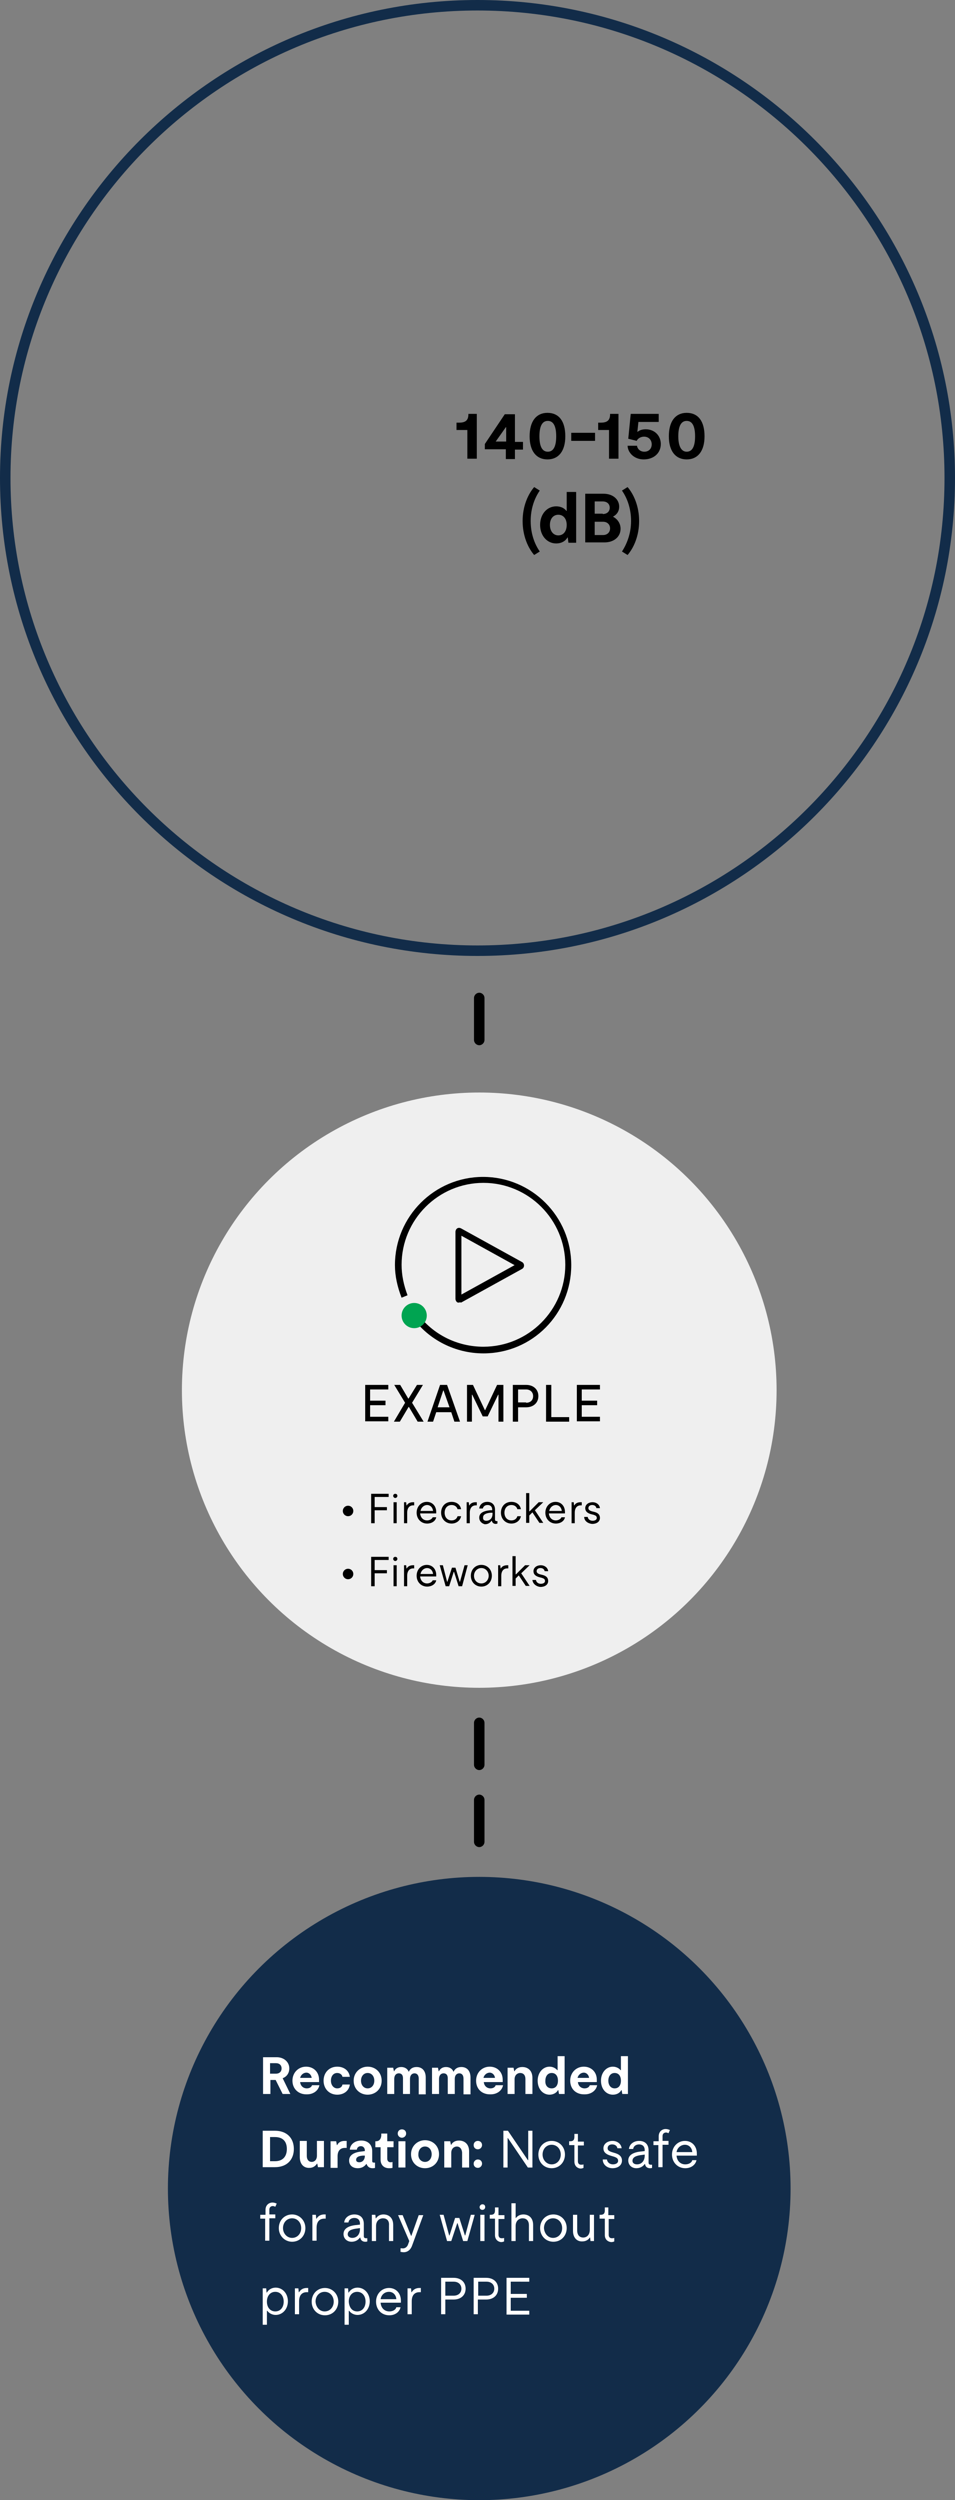 <?xml version="1.0" encoding="utf-8"?>
<!-- Generator: Adobe Illustrator 27.5.0, SVG Export Plug-In . SVG Version: 6.00 Build 0)  -->
<svg version="1.1" id="Working_File" xmlns="http://www.w3.org/2000/svg" xmlns:xlink="http://www.w3.org/1999/xlink" x="0px"
	 y="0px" viewBox="0 0 273 714" style="enable-background:new 0 0 273 714;" xml:space="preserve">
<rect x="0" y="0" width="273" height="714" fill="#808080" stroke="none"/>
<style type="text/css">
	.st0{fill:none;}
	.st1{fill:#122C49;}
	.st2{fill:#EFEFEF;}
	.st3{enable-background:new    ;}
	.st4{fill:#FFFFFF;}
	.st5{fill:#00A451;}
</style>
<g id="Line_128">
	<path d="M137,505.5c-0.8,0-1.5-0.7-1.5-1.5v-12c0-0.8,0.7-1.5,1.5-1.5c0.8,0,1.5,0.7,1.5,1.5v12C138.5,504.8,137.8,505.5,137,505.5
		z"/>
</g>
<g id="Line_129">
	<path d="M137,298.5c-0.8,0-1.5-0.7-1.5-1.5v-12c0-0.8,0.7-1.5,1.5-1.5c0.8,0,1.5,0.7,1.5,1.5v12C138.5,297.8,137.8,298.5,137,298.5
		z"/>
</g>
<g id="Line_130">
	<path d="M137,527.5c-0.8,0-1.5-0.7-1.5-1.5v-12c0-0.8,0.7-1.5,1.5-1.5c0.8,0,1.5,0.7,1.5,1.5v12C138.5,526.8,137.8,527.5,137,527.5
		z"/>
</g>
<g id="Group_192">
	<g id="Ellipse_6">
		<g>
			<circle class="st0" cx="136.5" cy="136.5" r="136.5"/>
		</g>
		<g>
			<path class="st1" d="M136.5,273C61.2,273,0,211.8,0,136.5S61.2,0,136.5,0C211.8,0,273,61.2,273,136.5S211.8,273,136.5,273z
				 M136.5,3C62.9,3,3,62.9,3,136.5S62.9,270,136.5,270S270,210.1,270,136.5S210.1,3,136.5,3z"/>
		</g>
	</g>
	<g id="Ellipse_55">
		<circle class="st2" cx="137" cy="397" r="85"/>
	</g>
	<g id="Group_92">
		<g id="Group_31">
			<g id="Group_116">
				<g id="Group_28">
					<g id="Fireworks">
						<g class="st3">
							<path d="M106.2,444.6h4.9v0.9h-4v2.9h3.5v0.9h-3.5v3.7h-1V444.6z"/>
						</g>
						<g class="st3">
							<path d="M113,444.6c0.4,0,0.6,0.3,0.6,0.6s-0.3,0.6-0.6,0.6s-0.6-0.3-0.6-0.6S112.6,444.6,113,444.6z M112.5,447h0.9v6h-0.9
								V447z"/>
						</g>
						<g class="st3">
							<path d="M115.3,447h0.8l0.1,0.9h0.1c0.2-0.4,0.7-0.9,1.8-0.9c0.1,0,0.2,0,0.3,0v0.9c-0.2,0-0.2,0-0.3,0c-1,0-1.7,0.7-1.7,2.1
								v3h-0.9V447z"/>
						</g>
						<g class="st3">
							<path d="M119.1,450c0-1.8,1.3-3.1,2.9-3.1c1.6,0,2.7,1.2,2.7,2.9c0,0.1,0,0.3,0,0.4h-4.6c0.1,1.2,0.9,2,2,2
								c0.7,0,1.4-0.4,1.6-0.9h1c-0.2,1.1-1.3,1.8-2.6,1.8C120.4,453.1,119.1,451.8,119.1,450z M123.8,449.5c-0.1-1-0.8-1.7-1.7-1.7
								c-0.9,0-1.7,0.7-1.9,1.7H123.8z"/>
						</g>
						<g class="st3">
							<path d="M125.7,447h0.9l1.2,4.7h0.1l1.3-4h1l1.2,4h0.1l1.3-4.7h0.9l-1.6,6h-1l-1.3-4.1h-0.1l-1.3,4.1h-1L125.7,447z"/>
						</g>
						<g class="st3">
							<path d="M134.6,450c0-1.8,1.3-3.1,3-3.1s3,1.3,3,3.1c0,1.8-1.3,3.1-3,3.1S134.6,451.8,134.6,450z M137.6,452.2
								c1.2,0,2.1-1,2.1-2.2c0-1.2-0.9-2.2-2.1-2.2s-2.1,1-2.1,2.2C135.5,451.3,136.4,452.2,137.6,452.2z"/>
						</g>
						<g class="st3">
							<path d="M142.2,447h0.8l0.1,0.9h0.1c0.2-0.4,0.7-0.9,1.8-0.9c0.1,0,0.2,0,0.3,0v0.9c-0.2,0-0.2,0-0.3,0c-1,0-1.7,0.7-1.7,2.1
								v3h-0.9V447z"/>
						</g>
						<g class="st3">
							<path d="M146.5,444.4h0.9v5.2h0.1l2.6-2.6h1.3l-2.4,2.3l2.4,3.6h-1.1l-2-3l-0.9,0.9v2.1h-0.9V444.4z"/>
						</g>
						<g class="st3">
							<path d="M152.2,451.2h1c0.1,0.6,0.6,1.1,1.4,1.1c0.7,0,1.2-0.3,1.2-0.8c0-0.5-0.3-0.7-0.9-0.9l-0.8-0.2
								c-1-0.3-1.6-0.8-1.6-1.7c0-1,0.9-1.7,2.1-1.7c1.1,0,2,0.7,2.1,1.7h-1c-0.1-0.5-0.5-0.9-1.2-0.9c-0.6,0-1.1,0.3-1.1,0.9
								c0,0.4,0.3,0.7,1,0.9l0.8,0.2c1.1,0.3,1.5,0.9,1.5,1.7c0,1.1-1,1.7-2.2,1.7C153.3,453.1,152.3,452.3,152.2,451.2z"/>
						</g>
					</g>
					<g id="Ellipse_14">
						<circle cx="99.5" cy="449.5" r="1.5"/>
					</g>
				</g>
				<g id="Group_27">
					<g id="Firecrackers">
						<g class="st3">
							<path d="M106.2,426.6h4.9v0.9h-4v2.9h3.5v0.9h-3.5v3.7h-1V426.6z"/>
						</g>
						<g class="st3">
							<path d="M113,426.6c0.4,0,0.6,0.3,0.6,0.6s-0.3,0.6-0.6,0.6s-0.6-0.3-0.6-0.6S112.6,426.6,113,426.6z M112.5,429h0.9v6h-0.9
								V429z"/>
						</g>
						<g class="st3">
							<path d="M115.3,429h0.8l0.1,0.9h0.1c0.2-0.4,0.7-0.9,1.8-0.9c0.1,0,0.2,0,0.3,0v0.9c-0.2,0-0.2,0-0.3,0c-1,0-1.7,0.7-1.7,2.1
								v3h-0.9V429z"/>
						</g>
						<g class="st3">
							<path d="M119.1,432c0-1.8,1.3-3.1,2.9-3.1c1.6,0,2.7,1.2,2.7,2.9c0,0.1,0,0.3,0,0.4h-4.6c0.1,1.2,0.9,2,2,2
								c0.7,0,1.4-0.4,1.6-0.9h1c-0.2,1.1-1.3,1.8-2.6,1.8C120.4,435.1,119.1,433.8,119.1,432z M123.8,431.5c-0.1-1-0.8-1.7-1.7-1.7
								c-0.9,0-1.7,0.7-1.9,1.7H123.8z"/>
						</g>
						<g class="st3">
							<path d="M126.1,432c0-1.8,1.2-3.1,3-3.1c1.4,0,2.5,0.8,2.7,2.1h-1c-0.2-0.7-0.8-1.2-1.7-1.2c-1.2,0-2,0.9-2,2.2
								c0,1.3,0.8,2.2,2,2.2c0.9,0,1.5-0.5,1.7-1.2h1c-0.2,1.2-1.3,2.1-2.7,2.1C127.4,435.1,126.1,433.8,126.1,432z"/>
						</g>
						<g class="st3">
							<path d="M133.2,429h0.8l0.1,0.9h0.1c0.2-0.4,0.7-0.9,1.8-0.9c0.1,0,0.2,0,0.3,0v0.9c-0.2,0-0.2,0-0.3,0c-1,0-1.7,0.7-1.7,2.1
								v3h-0.9V429z"/>
						</g>
						<g class="st3">
							<path d="M137,433.4c0-1.2,1-1.9,3.1-2.1l0.6,0v-0.2c0-0.8-0.5-1.3-1.3-1.3c-0.8,0-1.2,0.4-1.4,1h-1c0.1-1.1,1-1.9,2.3-1.9
								c1.3,0,2.2,0.8,2.2,2.2v2.8c0,0.4,0.2,0.5,0.5,0.5c0,0,0.1,0,0.2,0v0.7c-0.1,0-0.3,0.1-0.5,0.1c-0.5,0-1-0.3-1.1-0.9v0h-0.1
								c-0.4,0.6-1,1-1.9,1C137.8,435.1,137,434.5,137,433.4z M139,434.3c1.1,0,1.8-0.8,1.8-2V432l-0.5,0c-1.5,0.1-2.2,0.6-2.2,1.3
								C138,434,138.4,434.3,139,434.3z"/>
						</g>
						<g class="st3">
							<path d="M143.2,432c0-1.8,1.2-3.1,3-3.1c1.4,0,2.5,0.8,2.7,2.1h-1c-0.2-0.7-0.8-1.2-1.7-1.2c-1.2,0-2,0.9-2,2.2
								c0,1.3,0.8,2.2,2,2.2c0.9,0,1.5-0.5,1.7-1.2h1c-0.2,1.2-1.3,2.1-2.7,2.1C144.5,435.1,143.2,433.8,143.2,432z"/>
						</g>
						<g class="st3">
							<path d="M150.4,426.4h0.9v5.2h0.1l2.6-2.6h1.3l-2.4,2.3l2.4,3.6h-1.1l-2-3l-0.9,0.9v2.1h-0.9V426.4z"/>
						</g>
						<g class="st3">
							<path d="M155.9,432c0-1.8,1.3-3.1,2.9-3.1c1.6,0,2.7,1.2,2.7,2.9c0,0.1,0,0.3,0,0.4h-4.6c0.1,1.2,0.9,2,2,2
								c0.7,0,1.4-0.4,1.6-0.9h1c-0.2,1.1-1.3,1.8-2.6,1.8C157.2,435.1,155.9,433.8,155.9,432z M160.6,431.5c-0.1-1-0.8-1.7-1.7-1.7
								c-0.9,0-1.7,0.7-1.9,1.7H160.6z"/>
						</g>
						<g class="st3">
							<path d="M163.2,429h0.8l0.1,0.9h0.1c0.2-0.4,0.7-0.9,1.8-0.9c0.1,0,0.2,0,0.3,0v0.9c-0.2,0-0.2,0-0.3,0c-1,0-1.7,0.7-1.7,2.1
								v3h-0.9V429z"/>
						</g>
						<g class="st3">
							<path d="M167,433.2h1c0.1,0.6,0.6,1.1,1.4,1.1c0.7,0,1.2-0.3,1.2-0.8c0-0.5-0.3-0.7-0.9-0.9l-0.8-0.2c-1-0.3-1.6-0.8-1.6-1.7
								c0-1,0.9-1.7,2.1-1.7c1.1,0,2,0.7,2.1,1.7h-1c-0.1-0.5-0.5-0.9-1.2-0.9c-0.6,0-1.1,0.3-1.1,0.9c0,0.4,0.3,0.7,1,0.9l0.8,0.2
								c1.1,0.3,1.5,0.9,1.5,1.7c0,1.1-1,1.7-2.2,1.7C168,435.1,167,434.3,167,433.2z"/>
						</g>
					</g>
					<g id="Ellipse_14-2">
						<circle cx="99.5" cy="431.5" r="1.5"/>
					</g>
				</g>
			</g>
		</g>
	</g>
	<g id="Group_93">
		<g id="Ellipse_18">
			<circle class="st1" cx="137" cy="625" r="89"/>
		</g>
		<g id="Recommended_Duration:_Not_safe_for_any_without_proper_PPE">
			<g class="st3">
				<path class="st4" d="M75.1,587.5h4c2.1,0,3.6,1.4,3.6,3.2c0,1.4-0.8,2.4-1.9,2.8L83,598h-2.2l-2-4h-1.5v4h-2.1V587.5z
					 M78.9,592.2c1,0,1.6-0.6,1.6-1.5c0-0.9-0.6-1.5-1.6-1.5h-1.7v3H78.9z"/>
			</g>
			<g class="st3">
				<path class="st4" d="M83.6,594.2c0-2.3,1.7-4,3.9-4c2.1,0,3.7,1.5,3.7,3.7c0,0.2,0,0.4,0,0.7h-5.4c0.1,1.1,0.9,1.8,1.9,1.8
					c0.7,0,1.3-0.3,1.5-0.9h2.1c-0.3,1.6-1.8,2.6-3.5,2.6C85.4,598.2,83.6,596.6,83.6,594.2z M89.1,593.4c-0.1-0.9-0.8-1.5-1.5-1.5
					c-0.8,0-1.6,0.6-1.8,1.5H89.1z"/>
			</g>
			<g class="st3">
				<path class="st4" d="M92.5,594.2c0-2.3,1.6-4,3.9-4c2,0,3.4,1.2,3.6,2.9h-2.1c-0.1-0.6-0.7-1.1-1.5-1.1c-1.1,0-1.8,0.9-1.8,2.2
					c0,1.3,0.8,2.2,1.8,2.2c0.9,0,1.4-0.5,1.5-1.1h2.1c-0.2,1.7-1.6,2.9-3.6,2.9C94.1,598.2,92.5,596.5,92.5,594.2z"/>
			</g>
			<g class="st3">
				<path class="st4" d="M101.1,594.2c0-2.3,1.8-4,4-4s4,1.6,4,4c0,2.4-1.8,4-4,4S101.1,596.6,101.1,594.2z M105.1,596.4
					c1.1,0,1.9-0.9,1.9-2.2c0-1.3-0.8-2.2-1.9-2.2c-1.1,0-1.9,0.9-1.9,2.2C103.2,595.5,104,596.4,105.1,596.4z"/>
				<path class="st4" d="M114,592.1c-0.7,0-1.3,0.5-1.3,1.6v4.3h-2v-7.5h1.7l0.2,1h0.1c0.3-0.7,1-1.2,2-1.2c1,0,1.8,0.5,2.1,1.3h0.1
					c0.4-0.9,1.2-1.3,2.2-1.3c1.5,0,2.6,1,2.6,3v4.8h-2v-4.5c0-1-0.5-1.5-1.2-1.5c-0.7,0-1.3,0.5-1.3,1.6v4.3h-2v-4.5
					C115.2,592.5,114.7,592.1,114,592.1z"/>
				<path class="st4" d="M126.8,592.1c-0.7,0-1.3,0.5-1.3,1.6v4.3h-2v-7.5h1.7l0.2,1h0.1c0.3-0.7,1-1.2,2-1.2c1,0,1.8,0.5,2.1,1.3
					h0.1c0.4-0.9,1.2-1.3,2.2-1.3c1.5,0,2.6,1,2.6,3v4.8h-2v-4.5c0-1-0.5-1.5-1.2-1.5c-0.7,0-1.3,0.5-1.3,1.6v4.3h-2v-4.5
					C128,592.5,127.5,592.1,126.8,592.1z"/>
				<path class="st4" d="M136.1,594.2c0-2.3,1.7-4,3.9-4c2.1,0,3.7,1.5,3.7,3.7c0,0.2,0,0.4,0,0.7h-5.4c0.1,1.1,0.9,1.8,1.9,1.8
					c0.7,0,1.3-0.3,1.5-0.9h2.1c-0.3,1.6-1.8,2.6-3.5,2.6C137.8,598.2,136.1,596.6,136.1,594.2z M141.5,593.4
					c-0.1-0.9-0.8-1.5-1.5-1.5c-0.8,0-1.6,0.6-1.8,1.5H141.5z"/>
				<path class="st4" d="M148.7,592c-0.8,0-1.6,0.6-1.6,1.8v4.2h-2v-7.5h1.7l0.2,1h0.1c0.3-0.6,1-1.2,2.2-1.2c1.7,0,2.9,1.1,2.9,3.1
					v4.6h-2v-4.3C150.2,592.6,149.6,592,148.7,592z"/>
				<path class="st4" d="M159.8,598l-0.2-1.1h-0.1c-0.4,0.8-1.4,1.3-2.4,1.3c-1.9,0-3.4-1.6-3.4-4c0-2.3,1.5-4,3.4-4
					c1,0,1.8,0.5,2.2,1h0.1v-4h2V598H159.8z M157.7,596.4c1.1,0,1.8-0.8,1.8-2.2c0-1.4-0.7-2.2-1.8-2.2s-1.8,0.9-1.8,2.2
					C155.8,595.6,156.6,596.4,157.7,596.4z"/>
				<path class="st4" d="M163,594.2c0-2.3,1.7-4,3.9-4c2.1,0,3.7,1.5,3.7,3.7c0,0.2,0,0.4,0,0.7h-5.4c0.1,1.1,0.9,1.8,1.9,1.8
					c0.7,0,1.3-0.3,1.5-0.9h2.1c-0.3,1.6-1.8,2.6-3.5,2.6C164.7,598.2,163,596.6,163,594.2z M168.4,593.4c-0.1-0.9-0.8-1.5-1.5-1.5
					c-0.8,0-1.6,0.6-1.8,1.5H168.4z"/>
				<path class="st4" d="M177.9,598l-0.2-1.1h-0.1c-0.4,0.8-1.3,1.3-2.4,1.3c-1.9,0-3.4-1.6-3.4-4c0-2.3,1.5-4,3.4-4
					c1,0,1.8,0.5,2.2,1h0.1v-4h2V598H177.9z M175.7,596.4c1.1,0,1.8-0.8,1.8-2.2c0-1.4-0.7-2.2-1.8-2.2c-1.1,0-1.8,0.9-1.8,2.2
					C173.9,595.6,174.7,596.4,175.7,596.4z"/>
			</g>
			<g class="st3">
				<path class="st4" d="M75.1,608.5h3.5c3.4,0,5.4,2.1,5.4,5.2s-2,5.2-5.4,5.2h-3.5V608.5z M78.6,617.2c2.2,0,3.4-1.3,3.4-3.5
					s-1.2-3.4-3.4-3.4h-1.4v6.9H78.6z"/>
			</g>
			<g class="st3">
				<path class="st4" d="M85.7,616v-4.6h2v4.3c0,1.1,0.6,1.7,1.4,1.7s1.5-0.6,1.5-1.8v-4.2h2v7.5h-1.7l-0.2-1h-0.1
					c-0.3,0.5-1,1.2-2.1,1.2C86.9,619.2,85.7,618.1,85.7,616z"/>
			</g>
			<g class="st3">
				<path class="st4" d="M94.4,611.5h1.7l0.2,1.1h0.1c0.3-0.7,1-1.2,2.1-1.2c0.2,0,0.4,0,0.6,0v2c-0.2,0-0.4,0-0.5,0
					c-1.3,0-2.1,0.8-2.1,2.4v3.3h-2V611.5z"/>
			</g>
			<g class="st3">
				<path class="st4" d="M99.8,617c0-1.5,1.3-2.4,3.8-2.6l0.7-0.1v-0.2c0-0.7-0.5-1.2-1.1-1.2c-0.6,0-1.1,0.3-1.2,1h-2
					c0.1-1.5,1.4-2.6,3.3-2.6c1.9,0,3.1,1.2,3.1,3v2.8c0,0.4,0.1,0.5,0.6,0.5l0.2,0v1.5c-0.2,0.1-0.5,0.1-0.7,0.1
					c-0.7,0-1.4-0.3-1.7-1.2h-0.1c-0.5,0.7-1.3,1.2-2.4,1.2C100.7,619.2,99.8,618.3,99.8,617z M102.7,617.5c1,0,1.6-0.8,1.6-1.8
					v-0.1l-0.6,0c-1.3,0.1-1.9,0.5-1.9,1.2C101.8,617.3,102.2,617.5,102.7,617.5z"/>
			</g>
			<g class="st3">
				<path class="st4" d="M108.8,616.8v-3.6h-1.5v-1.7h0.2c0.9,0,1.4-0.6,1.5-1.6l0-0.6h1.7v2.2h1.8v1.7h-1.8v3.3c0,0.6,0.4,1,0.9,1
					c0.2,0,0.4,0,0.6-0.1v1.7c-0.3,0.1-0.7,0.1-1,0.1C109.7,619.2,108.8,618.2,108.8,616.8z"/>
			</g>
			<g class="st3">
				<path class="st4" d="M114.9,608.1c0.7,0,1.2,0.5,1.2,1.2c0,0.7-0.6,1.2-1.2,1.2s-1.2-0.5-1.2-1.2
					C113.7,608.6,114.2,608.1,114.9,608.1z M113.9,611.5h2v7.5h-2V611.5z"/>
				<path class="st4" d="M117.5,615.2c0-2.3,1.8-4,4-4s4,1.6,4,4c0,2.4-1.8,4-4,4S117.5,617.6,117.5,615.2z M121.5,617.4
					c1.1,0,1.9-0.9,1.9-2.2c0-1.3-0.8-2.2-1.9-2.2c-1.1,0-1.9,0.9-1.9,2.2C119.5,616.5,120.4,617.4,121.5,617.4z"/>
			</g>
			<g class="st3">
				<path class="st4" d="M130.6,613c-0.8,0-1.6,0.6-1.6,1.8v4.2h-2v-7.5h1.7l0.2,1h0.1c0.3-0.6,1-1.2,2.2-1.2c1.7,0,2.9,1.1,2.9,3.1
					v4.6h-2v-4.3C132,613.6,131.4,613,130.6,613z"/>
			</g>
			<g class="st3">
				<path class="st4" d="M136.6,611.4c0.7,0,1.2,0.5,1.2,1.2c0,0.6-0.5,1.2-1.2,1.2c-0.7,0-1.2-0.5-1.2-1.2
					C135.4,611.9,135.9,611.4,136.6,611.4z M135.4,617.9c0-0.6,0.5-1.2,1.2-1.2c0.7,0,1.2,0.5,1.2,1.2c0,0.6-0.5,1.2-1.2,1.2
					C135.9,619.1,135.4,618.6,135.4,617.9z"/>
			</g>
			<g class="st3">
				<path class="st4" d="M143.9,608.5h1.3l5.7,8.4h0.1v-8.4h1.2V619h-1.3l-5.7-8.4h-0.1v8.4h-1.2V608.5z"/>
				<path class="st4" d="M153.9,615.3c0-2.2,1.6-3.9,3.8-3.9s3.8,1.7,3.8,3.9c0,2.2-1.6,3.9-3.8,3.9S153.9,617.5,153.9,615.3z
					 M157.7,618.1c1.5,0,2.6-1.2,2.6-2.8c0-1.6-1.1-2.8-2.6-2.8s-2.6,1.2-2.6,2.8C155.1,616.8,156.2,618.1,157.7,618.1z"/>
			</g>
			<g class="st3">
				<path class="st4" d="M164.2,617.3v-4.7h-1.5v-1.1h0.3c0.9,0,1.2-0.4,1.2-1.3l0-0.8h1v2.2h1.7v1.1h-1.7v4.5c0,0.6,0.3,1,0.9,1
					c0.2,0,0.5,0,0.7-0.1v1c-0.2,0.1-0.5,0.2-0.9,0.2C165,619.2,164.2,618.5,164.2,617.3z"/>
				<path class="st4" d="M172.3,616.7h1.2c0.1,0.8,0.8,1.4,1.7,1.4c0.9,0,1.5-0.4,1.5-1c0-0.6-0.3-0.9-1.2-1.2l-1-0.3
					c-1.3-0.4-2-1-2-2.1c0-1.2,1.1-2.1,2.6-2.1c1.4,0,2.5,0.9,2.6,2.1h-1.2c-0.1-0.6-0.6-1.1-1.5-1.1c-0.8,0-1.3,0.4-1.3,1.1
					c0,0.5,0.3,0.8,1.2,1.1l1,0.3c1.3,0.4,1.9,1.1,1.9,2.1c0,1.4-1.2,2.2-2.7,2.2C173.6,619.2,172.3,618.2,172.3,616.7z"/>
			</g>
			<g class="st3">
				<path class="st4" d="M179.6,617c0-1.5,1.3-2.4,3.9-2.6l0.8-0.1v-0.3c0-1-0.6-1.6-1.6-1.6c-0.9,0-1.6,0.5-1.7,1.3h-1.2
					c0.1-1.3,1.3-2.3,2.9-2.3c1.7,0,2.7,1,2.7,2.7v3.5c0,0.5,0.3,0.6,0.7,0.6c0.1,0,0.1,0,0.3,0v0.9c-0.2,0.1-0.4,0.1-0.6,0.1
					c-0.6,0-1.3-0.3-1.4-1.2v0h-0.1c-0.5,0.7-1.3,1.2-2.4,1.2C180.6,619.2,179.6,618.3,179.6,617z M182.1,618.1c1.3,0,2.2-1,2.2-2.5
					v-0.3l-0.7,0.1c-1.9,0.2-2.8,0.7-2.8,1.7C180.8,617.7,181.3,618.1,182.1,618.1z"/>
			</g>
			<g class="st3">
				<path class="st4" d="M188.3,612.6h-1.5v-1.1h1.5v-1.4c0-1.4,1-2.1,2-2.1c0.5,0,1,0.2,1.2,0.3l-0.4,0.9c-0.2-0.1-0.5-0.2-0.7-0.2
					c-0.6,0-1,0.4-1,1v1.4h1.7v1.1h-1.7v6.4h-1.2V612.6z"/>
			</g>
			<g class="st3">
				<path class="st4" d="M192.1,615.3c0-2.2,1.6-3.9,3.7-3.9c2,0,3.4,1.5,3.4,3.6c0,0.2,0,0.3,0,0.6h-5.8c0.1,1.5,1.1,2.5,2.5,2.5
					c0.9,0,1.8-0.4,2-1.2h1.2c-0.3,1.4-1.6,2.3-3.2,2.3C193.7,619.2,192.1,617.5,192.1,615.3z M197.9,614.6c-0.1-1.3-1-2.1-2.1-2.1
					s-2.2,0.8-2.4,2.1H197.9z"/>
			</g>
			<g class="st3">
				<path class="st4" d="M75.9,633.6h-1.5v-1.1h1.5v-1.4c0-1.4,1-2.1,2-2.1c0.5,0,1,0.2,1.2,0.3l-0.4,0.9c-0.2-0.1-0.5-0.2-0.7-0.2
					c-0.6,0-1,0.4-1,1v1.4h1.7v1.1H77v6.4h-1.2V633.6z"/>
			</g>
			<g class="st3">
				<path class="st4" d="M79.7,636.3c0-2.2,1.6-3.9,3.8-3.9c2.1,0,3.8,1.7,3.8,3.9c0,2.2-1.6,3.9-3.8,3.9
					C81.4,640.2,79.7,638.5,79.7,636.3z M83.5,639.1c1.5,0,2.6-1.2,2.6-2.8c0-1.6-1.1-2.8-2.6-2.8s-2.6,1.2-2.6,2.8
					C80.9,637.8,82,639.1,83.5,639.1z"/>
				<path class="st4" d="M89.3,632.5h1l0.1,1.1h0.1c0.3-0.5,0.9-1.2,2.2-1.2c0.2,0,0.3,0,0.4,0v1.2c-0.2,0-0.3,0-0.4,0
					c-1.3,0-2.2,0.8-2.2,2.6v3.7h-1.2V632.5z"/>
			</g>
			<g class="st3">
				<path class="st4" d="M98.2,638c0-1.5,1.3-2.4,3.9-2.6l0.8-0.1v-0.3c0-1-0.6-1.6-1.6-1.6c-0.9,0-1.6,0.5-1.7,1.3h-1.2
					c0.1-1.3,1.3-2.3,2.9-2.3c1.7,0,2.7,1,2.7,2.7v3.5c0,0.5,0.3,0.6,0.7,0.6c0.1,0,0.1,0,0.3,0v0.9c-0.2,0.1-0.4,0.1-0.6,0.1
					c-0.6,0-1.3-0.3-1.4-1.2v0h-0.1c-0.5,0.7-1.3,1.2-2.4,1.2C99.2,640.2,98.2,639.3,98.2,638z M100.7,639.1c1.3,0,2.2-1,2.2-2.5
					v-0.3l-0.7,0.1c-1.9,0.2-2.8,0.7-2.8,1.7C99.4,638.7,100,639.1,100.7,639.1z"/>
			</g>
			<g class="st3">
				<path class="st4" d="M109.5,633.5c-1,0-2,0.7-2,2.2v4.3h-1.2v-7.5h1l0.1,1h0.1c0.3-0.5,1-1.1,2.1-1.1c1.6,0,2.8,1,2.8,3v4.6
					h-1.2v-4.5C111.3,634.1,110.5,633.5,109.5,633.5z"/>
			</g>
			<g class="st3">
				<path class="st4" d="M115.2,642.1c0.5,0,1.1-0.3,1.4-1l0.4-1.1l-3.2-7.4h1.3l2.4,5.9h0.1l2.1-5.9h1.3l-3.2,8.7
					c-0.5,1.4-1.5,1.9-2.4,1.9c-0.3,0-0.7-0.1-0.9-0.1v-1C114.6,642,114.9,642.1,115.2,642.1z"/>
				<path class="st4" d="M125.7,632.5h1.1l1.6,5.9h0.1l1.6-5h1.2l1.6,5h0.1l1.6-5.9h1.1l-2.1,7.5h-1.2l-1.6-5.1h-0.1L129,640h-1.2
					L125.7,632.5z"/>
				<path class="st4" d="M137.9,629.5c0.5,0,0.8,0.3,0.8,0.8c0,0.5-0.4,0.8-0.8,0.8s-0.8-0.3-0.8-0.8
					C137.1,629.9,137.5,629.5,137.9,629.5z M137.3,632.5h1.2v7.5h-1.2V632.5z"/>
			</g>
			<g class="st3">
				<path class="st4" d="M141.5,638.3v-4.7h-1.5v-1.1h0.3c0.9,0,1.2-0.4,1.2-1.3l0-0.8h1v2.2h1.7v1.1h-1.7v4.5c0,0.6,0.3,1,0.9,1
					c0.2,0,0.5,0,0.7-0.1v1c-0.2,0.1-0.5,0.2-0.9,0.2C142.3,640.2,141.5,639.5,141.5,638.3z"/>
			</g>
			<g class="st3">
				<path class="st4" d="M149.4,633.5c-1,0-2,0.7-2,2.2v4.3h-1.2v-10.8h1.2v4.2h0.1c0.2-0.3,0.9-1,2.1-1c1.6,0,2.8,1,2.8,3v4.6h-1.2
					v-4.5C151.2,634.1,150.4,633.5,149.4,633.5z"/>
			</g>
			<g class="st3">
				<path class="st4" d="M154.4,636.3c0-2.2,1.6-3.9,3.8-3.9s3.8,1.7,3.8,3.9c0,2.2-1.6,3.9-3.8,3.9S154.4,638.5,154.4,636.3z
					 M158.1,639.1c1.5,0,2.6-1.2,2.6-2.8c0-1.6-1.1-2.8-2.6-2.8s-2.6,1.2-2.6,2.8C155.6,637.8,156.6,639.1,158.1,639.1z"/>
			</g>
			<g class="st3">
				<path class="st4" d="M163.8,637.1v-4.6h1.2v4.5c0,1.4,0.8,2,1.7,2c1,0,1.9-0.7,1.9-2.2v-4.3h1.2v7.5h-1l-0.1-1h-0.1
					c-0.3,0.5-1,1.1-2.1,1.1C165,640.2,163.8,639.1,163.8,637.1z"/>
				<path class="st4" d="M172.9,638.3v-4.7h-1.5v-1.1h0.3c0.9,0,1.2-0.4,1.2-1.3l0-0.8h1v2.2h1.7v1.1H174v4.5c0,0.6,0.3,1,0.9,1
					c0.2,0,0.5,0,0.7-0.1v1c-0.2,0.1-0.5,0.2-0.9,0.2C173.7,640.2,172.9,639.5,172.9,638.3z"/>
			</g>
			<g class="st3">
				<path class="st4" d="M75.2,653.5h0.9l0.1,1.2h0.1c0.5-0.9,1.5-1.4,2.5-1.4c2,0,3.5,1.7,3.5,3.9c0,2.2-1.5,3.9-3.5,3.9
					c-1,0-1.9-0.5-2.4-1.2h-0.1v4h-1.2V653.5z M78.7,660.1c1.4,0,2.4-1.1,2.4-2.8c0-1.7-1-2.8-2.4-2.8c-1.4,0-2.4,1.1-2.4,2.8
					C76.3,659,77.3,660.1,78.7,660.1z"/>
			</g>
			<g class="st3">
				<path class="st4" d="M84.3,653.5h1l0.1,1.1h0.1c0.3-0.5,0.9-1.2,2.2-1.2c0.2,0,0.3,0,0.4,0v1.2c-0.2,0-0.3,0-0.4,0
					c-1.3,0-2.2,0.8-2.2,2.6v3.7h-1.2V653.5z"/>
			</g>
			<g class="st3">
				<path class="st4" d="M89.1,657.3c0-2.2,1.6-3.9,3.8-3.9c2.1,0,3.8,1.7,3.8,3.9c0,2.2-1.6,3.9-3.8,3.9
					C90.7,661.2,89.1,659.5,89.1,657.3z M92.8,660.1c1.5,0,2.6-1.2,2.6-2.8c0-1.6-1.1-2.8-2.6-2.8s-2.6,1.2-2.6,2.8
					C90.3,658.8,91.3,660.1,92.8,660.1z"/>
			</g>
			<g class="st3">
				<path class="st4" d="M98.6,653.5h0.9l0.1,1.2h0.1c0.5-0.9,1.5-1.4,2.5-1.4c2,0,3.5,1.7,3.5,3.9c0,2.2-1.5,3.9-3.5,3.9
					c-1,0-1.9-0.5-2.4-1.2h-0.1v4h-1.2V653.5z M102.1,660.1c1.4,0,2.4-1.1,2.4-2.8c0-1.7-1-2.8-2.4-2.8c-1.4,0-2.4,1.1-2.4,2.8
					C99.8,659,100.7,660.1,102.1,660.1z"/>
			</g>
			<g class="st3">
				<path class="st4" d="M107.5,657.3c0-2.2,1.6-3.9,3.7-3.9c2,0,3.4,1.5,3.4,3.6c0,0.2,0,0.3,0,0.6h-5.8c0.1,1.5,1.1,2.5,2.5,2.5
					c0.9,0,1.8-0.4,2-1.2h1.2c-0.3,1.4-1.6,2.3-3.2,2.3C109,661.2,107.5,659.5,107.5,657.3z M113.3,656.6c-0.1-1.3-1-2.1-2.1-2.1
					c-1.2,0-2.2,0.8-2.4,2.1H113.3z"/>
				<path class="st4" d="M116.5,653.5h1l0.1,1.1h0.1c0.3-0.5,0.9-1.2,2.2-1.2c0.2,0,0.3,0,0.4,0v1.2c-0.2,0-0.3,0-0.4,0
					c-1.3,0-2.2,0.8-2.2,2.6v3.7h-1.2V653.5z"/>
				<path class="st4" d="M126.1,650.5h3.6c2,0,3.4,1.2,3.4,3.1c0,1.9-1.4,3.1-3.4,3.1h-2.4v4.2h-1.2V650.5z M129.7,655.6
					c1.3,0,2.2-0.8,2.2-2c0-1.2-0.9-2-2.2-2h-2.4v4H129.7z"/>
				<path class="st4" d="M135.4,650.5h3.6c2,0,3.4,1.2,3.4,3.1c0,1.9-1.4,3.1-3.4,3.1h-2.4v4.2h-1.2V650.5z M139.1,655.6
					c1.3,0,2.2-0.8,2.2-2c0-1.2-0.9-2-2.2-2h-2.4v4H139.1z"/>
				<path class="st4" d="M144.8,650.5h6.5v1.1H146v3.5h4.6v1.1H146v3.7h5.3v1.1h-6.5V650.5z"/>
			</g>
		</g>
	</g>
	<g id="Group_141">
		<g id="_dB_">
			<g class="st3">
				<path d="M151.7,148.8c0,3.4,1,6.4,2.6,8.7l-1.6,1c-1.8-2.1-3.3-5.5-3.3-9.7c0-4.2,1.5-7.6,3.3-9.7l1.6,1
					C152.7,142.4,151.7,145.4,151.7,148.8z"/>
			</g>
			<g class="st3">
				<path d="M162.5,155l-0.2-1.5h-0.1c-0.6,1.1-1.8,1.7-3.2,1.7c-2.6,0-4.6-2.2-4.6-5.3c0-3.1,2-5.3,4.6-5.3c1.4,0,2.4,0.6,2.9,1.3
					h0.1v-5.4h2.7V155H162.5z M159.6,152.9c1.4,0,2.4-1.1,2.4-3c0-1.8-1-2.9-2.4-2.9s-2.4,1.1-2.4,2.9S158.2,152.9,159.6,152.9z"/>
			</g>
			<g class="st3">
				<path d="M167.2,141h5.3c2.7,0,4.5,1.6,4.5,3.7c0,1.5-0.9,2.4-1.7,2.8v0.1c1,0.5,2.1,1.7,2.1,3.4c0,2.3-1.9,3.9-4.6,3.9h-5.5V141
					z M172.3,146.8c1.2,0,2-0.7,2-1.8s-0.8-1.8-2-1.8H170v3.5H172.3z M172.4,152.8c1.2,0,2-0.8,2-1.9c0-1.1-0.8-1.9-2-1.9H170v3.8
					H172.4z"/>
			</g>
			<g class="st3">
				<path d="M180.4,148.8c0-3.4-1-6.4-2.6-8.7l1.6-1c1.8,2.1,3.3,5.5,3.3,9.7s-1.5,7.6-3.3,9.7l-1.6-1
					C179.3,155.2,180.4,152.2,180.4,148.8z"/>
			</g>
		</g>
		<g id="_140-150">
			<g class="st3">
				<path d="M133.7,122.8h-3.2v-2.1h0.8c2,0,2.6-0.9,2.6-2.4v-0.1h2.4V131h-2.7V122.8z"/>
				<path d="M144.7,128.3h-6.1v-1.5l5.7-8.5h2.9v7.9h2.3v2.2h-2.3v2.7h-2.6V128.3z M144.7,126.1V122h-0.1l-2.9,4.1H144.7z"/>
			</g>
			<g class="st3">
				<path d="M151.4,124.6c0-4.3,1.9-6.7,5.1-6.7c3.3,0,5.1,2.4,5.1,6.7c0,4.2-1.9,6.6-5.1,6.6C153.3,131.2,151.4,128.8,151.4,124.6z
					 M156.6,129c1.6,0,2.4-1.5,2.4-4.4c0-2.9-0.8-4.4-2.4-4.4c-1.6,0-2.4,1.5-2.4,4.4C154.2,127.5,155,129,156.6,129z"/>
			</g>
			<g class="st3">
				<path d="M163.3,123.6h6.8v2.3h-6.8V123.6z"/>
			</g>
			<g class="st3">
				<path d="M174.2,122.8h-3.2v-2.1h0.8c2,0,2.6-0.9,2.6-2.4v-0.1h2.4V131h-2.7V122.8z"/>
			</g>
			<g class="st3">
				<path d="M179.4,127.3h2.7c0.1,0.9,0.9,1.7,2.1,1.7c1.2,0,2.1-0.8,2.1-2.1c0-1.3-0.9-2.2-2.2-2.2c-0.8,0-1.7,0.4-2.1,1.2
					l-2.4-0.6l0.7-7.1h8v2.3h-5.8l-0.3,2.8h0.1c0.6-0.5,1.4-0.7,2.3-0.7c2.6,0,4.3,1.9,4.3,4.2c0,2.6-2,4.4-4.9,4.4
					C181.4,131.2,179.5,129.4,179.4,127.3z"/>
				<path d="M191.2,124.6c0-4.3,1.9-6.7,5.1-6.7c3.3,0,5.1,2.4,5.1,6.7c0,4.2-1.9,6.6-5.1,6.6C193.1,131.2,191.2,128.8,191.2,124.6z
					 M196.3,129c1.6,0,2.4-1.5,2.4-4.4c0-2.9-0.8-4.4-2.4-4.4c-1.6,0-2.4,1.5-2.4,4.4C193.9,127.5,194.8,129,196.3,129z"/>
			</g>
		</g>
	</g>
	<g id="Group_180">
		<g id="Group_170">
			<g id="Path_22">
				<path class="st0" d="M222,397c0-46.9-38.1-85-85-85s-85,38.1-85,85H222z"/>
			</g>
		</g>
		<g id="EXAMPLE">
			<g class="st3">
				<path d="M104.4,395.5h6.6v1.3h-5.2v3.2h4.4v1.3h-4.4v3.3h5.2v1.3h-6.6V395.5z"/>
				<path d="M115.8,400.6l-3.1-5.1h1.7l2.3,3.9h0.1l2.4-3.9h1.7l-3.1,5.1l3.3,5.4h-1.7l-2.5-4.2h-0.1l-2.5,4.2h-1.7L115.8,400.6z"/>
				<path d="M125.8,395.5h2l3.7,10.5h-1.6l-0.9-2.7h-4.3l-0.9,2.7h-1.6L125.8,395.5z M128.5,401.9l-1.7-4.8h-0.1l-1.6,4.8H128.5z"/>
				<path d="M133.4,395.5h1.8l3.4,7.2h0.1l3.4-7.2h1.8V406h-1.4v-7.7h-0.1l-3,6.2h-1.4l-3-6.2h-0.1v7.7h-1.4V395.5z"/>
				<path d="M146.7,395.5h3.7c2.1,0,3.5,1.3,3.5,3.2s-1.4,3.2-3.5,3.2h-2.3v4.1h-1.5V395.5z M150.4,400.6c1.2,0,2-0.7,2-1.9
					c0-1.1-0.8-1.9-2-1.9h-2.3v3.7H150.4z"/>
				<path d="M156.1,395.5h1.5v9.2h5.1v1.3h-6.6V395.5z"/>
				<path d="M164.9,395.5h6.6v1.3h-5.2v3.2h4.4v1.3h-4.4v3.3h5.2v1.3h-6.6V395.5z"/>
			</g>
		</g>
	</g>
</g>
<g>
	<path d="M138.2,386.5c-8,0-15.6-3.8-20.3-10.3l1.4-1.1c4.4,6,11.4,9.5,18.9,9.5c12.9,0,23.4-10.5,23.4-23.4s-10.5-23.4-23.4-23.4
		s-23.4,10.5-23.4,23.4c0,2.9,0.6,5.8,1.7,8.7l-1.7,0.7c-1.2-3.1-1.9-6.2-1.9-9.3c0-13.9,11.3-25.2,25.2-25.2s25.2,11.3,25.2,25.2
		S152.2,386.5,138.2,386.5L138.2,386.5L138.2,386.5z"/>
</g>
<g>
	<path d="M131.2,372c-0.2,0-0.4,0-0.5-0.1c-0.3-0.2-0.5-0.6-0.5-1v-19.1c0-0.4,0.2-0.8,0.5-1s0.7-0.2,1.1,0l17.4,9.6
		c0.4,0.2,0.6,0.6,0.6,1s-0.2,0.8-0.6,1l-17.4,9.6C131.6,371.9,131.4,371.9,131.2,372L131.2,372L131.2,372z M131.9,352.9v16.8
		l15.2-8.4L131.9,352.9L131.9,352.9L131.9,352.9z M148.3,360.7L148.3,360.7z"/>
</g>
<g>
	<circle class="st5" cx="118.4" cy="375.7" r="3.6"/>
</g>
</svg>
